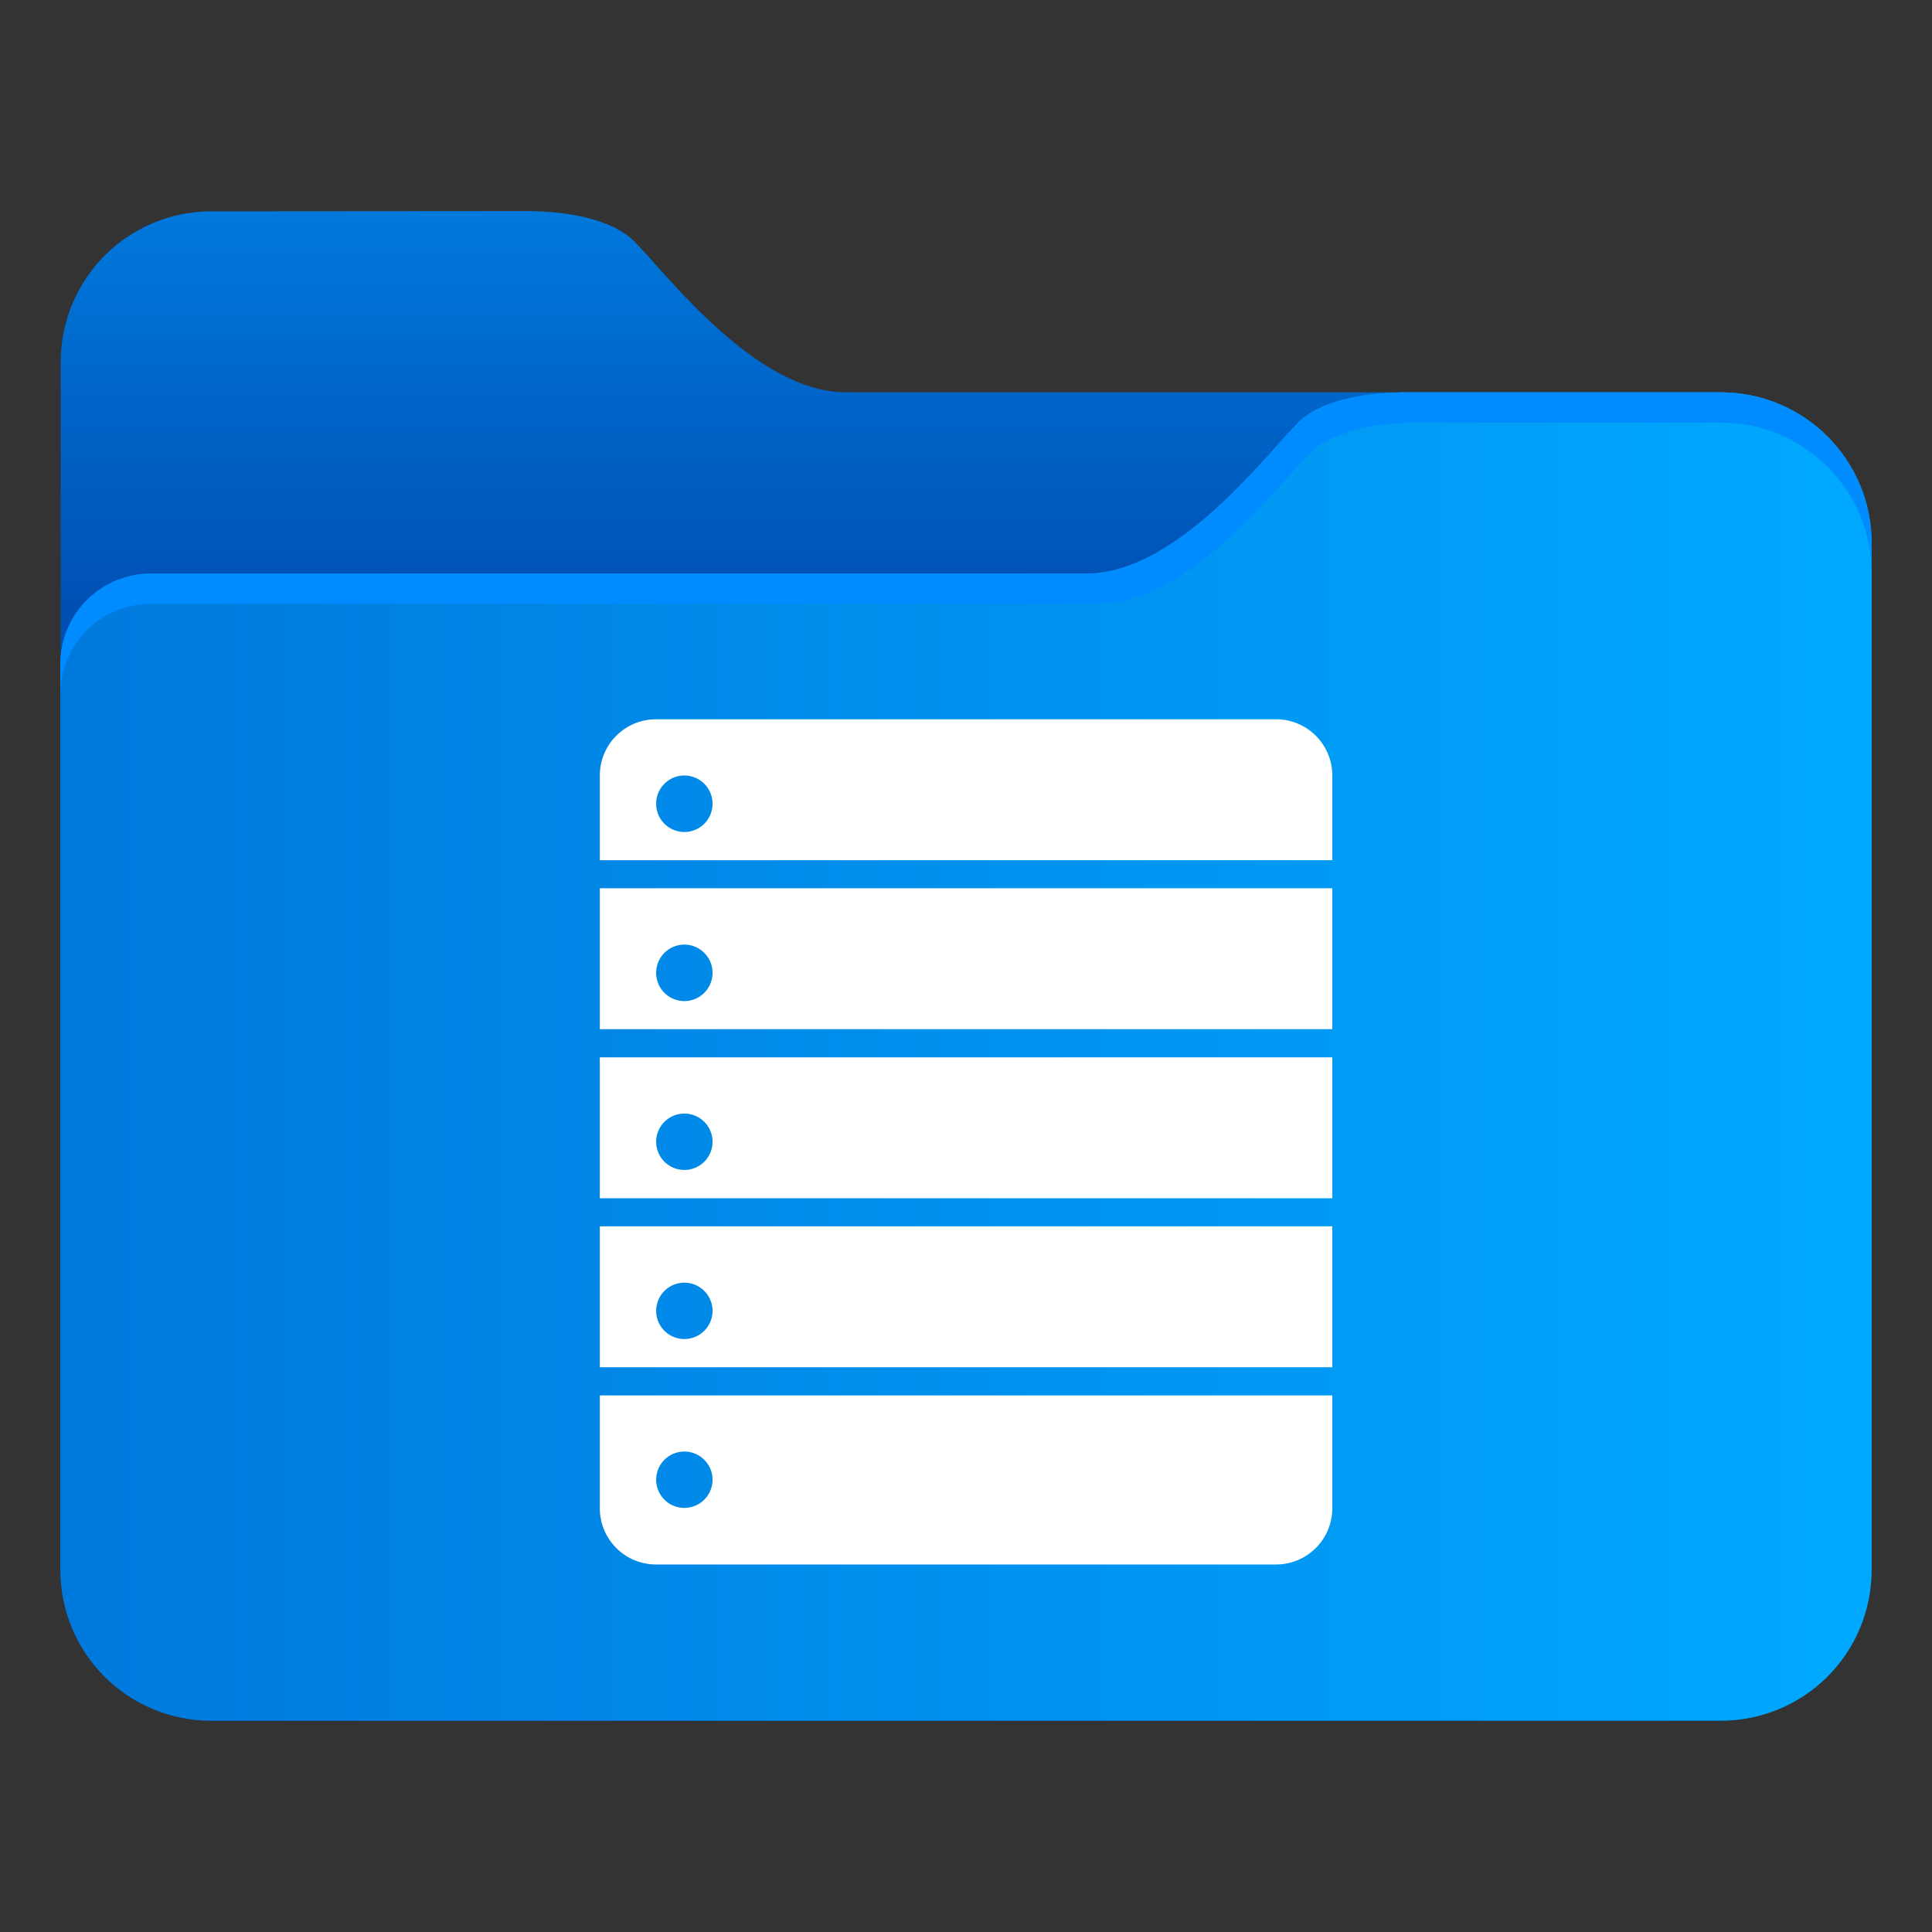 <?xml version="1.0" encoding="UTF-8" standalone="no"?>
<svg
   width="64"
   height="64"
   version="1.1"
   viewBox="0 0 16.933 16.933"
   id="svg601"
   sodipodi:docname="org.xfce.panel.directorymenu.svg"
   inkscape:version="1.3.2 (091e20ef0f, 2023-11-25, custom)"
   xmlns:inkscape="http://www.inkscape.org/namespaces/inkscape"
   xmlns:sodipodi="http://sodipodi.sourceforge.net/DTD/sodipodi-0.dtd"
   xmlns:xlink="http://www.w3.org/1999/xlink"
   xmlns="http://www.w3.org/2000/svg"
   xmlns:svg="http://www.w3.org/2000/svg">
  <rect x="0" y="0" width="16.933" height="16.933" fill="#333333" stroke="none"/>
  <sodipodi:namedview
     id="namedview603"
     pagecolor="#ffffff"
     bordercolor="#999999"
     borderopacity="1"
     inkscape:showpageshadow="0"
     inkscape:pageopacity="0"
     inkscape:pagecheckerboard="0"
     inkscape:deskcolor="#d1d1d1"
     showgrid="false"
     inkscape:zoom="6.328125"
     inkscape:cx="27.97037"
     inkscape:cy="25.758025"
     inkscape:window-width="1920"
     inkscape:window-height="995"
     inkscape:window-x="0"
     inkscape:window-y="0"
     inkscape:window-maximized="1"
     inkscape:current-layer="svg601" />
  <defs
     id="defs583">
    <linearGradient
       id="linearGradient892"
       x1="-197.72"
       x2="-197.72"
       y1="263.86"
       y2="273.76"
       gradientTransform="matrix(.187 -.187 .187 .187 1.119 -74.45)"
       gradientUnits="userSpaceOnUse">
      <stop
         offset="0"
         id="stop578" />
      <stop
         stop-opacity="0"
         offset="1"
         id="stop580" />
    </linearGradient>
    <linearGradient
       id="linearGradient1777"
       x1="0.53"
       x2="16.774"
       y1="15.081"
       y2="2.502"
       gradientUnits="userSpaceOnUse"
       gradientTransform="matrix(3.78,0,0,3.78,-73.402,-3.884)">
      <stop
         stop-color="#0078e1"
         offset="0"
         id="stop262" />
      <stop
         stop-color="#05b9ff"
         offset="1"
         id="stop264" />
    </linearGradient>
    <linearGradient
       inkscape:collect="always"
       xlink:href="#linearGradient2156"
       id="linearGradient2158"
       x1="-11.135"
       y1="1.859"
       x2="-11.135"
       y2="5.293"
       gradientUnits="userSpaceOnUse"
       gradientTransform="translate(36.831,-0.529)" />
    <linearGradient
       inkscape:collect="always"
       id="linearGradient2156">
      <stop
         style="stop-color:#0078dc;stop-opacity:1"
         offset="0"
         id="stop2152" />
      <stop
         style="stop-color:#0050b4;stop-opacity:1"
         offset="1"
         id="stop2154" />
    </linearGradient>
    <linearGradient
       inkscape:collect="always"
       xlink:href="#linearGradient1693"
       id="linearGradient1695"
       x1="-87.035"
       y1="35"
       x2="-26.035"
       y2="35"
       gradientUnits="userSpaceOnUse"
       gradientTransform="matrix(0.265,0,0,0.265,40.093,-0.529)" />
    <linearGradient
       inkscape:collect="always"
       id="linearGradient1693">
      <stop
         style="stop-color:#0078dc;stop-opacity:1"
         offset="0"
         id="stop1689" />
      <stop
         style="stop-color:#00aaff;stop-opacity:0.996"
         offset="1"
         id="stop1691" />
    </linearGradient>
  </defs>
  <g
     id="g1"
     transform="translate(-16.669,0.529)">
    <path
       id="rect2148"
       style="fill:url(#linearGradient2158);fill-opacity:1;stroke:none;stroke-width:0.265;stroke-linecap:round;stroke-opacity:1"
       d="m 18.524,1.323 c -0.733,0 -1.323,0.59 -1.323,1.323 V 13.229 c 0,0.733 0.59,1.323 1.323,1.323 h 13.222 c 0.183,0 0.357,-0.037 0.516,-0.104 0.158,-0.067 0.301,-0.163 0.421,-0.283 0.12,-0.12 0.216,-0.262 0.283,-0.421 0.067,-0.158 0.104,-0.333 0.104,-0.516 V 4.233 c 0,-0.183 -0.037,-0.357 -0.104,-0.516 -0.067,-0.158 -0.163,-0.301 -0.283,-0.421 -0.12,-0.12 -0.262,-0.216 -0.421,-0.283 -0.158,-0.067 -0.333,-0.104 -0.516,-0.104 h -7.666 c -0.198,0 -0.397,-0.066 -0.587,-0.169 -0.19,-0.103 -0.372,-0.244 -0.537,-0.393 -0.331,-0.298 -0.595,-0.628 -0.728,-0.761 -0.115,-0.115 -0.293,-0.181 -0.47,-0.219 -0.169,-0.036 -0.333,-0.044 -0.446,-0.046 h -0.142 z" />
    <path
       id="rect1669"
       style="fill:url(#linearGradient1695);fill-opacity:1;stroke:none;stroke-width:0.265;stroke-linecap:round;stroke-opacity:1"
       d="m 28.962,2.91 c -0.113,0.002 -0.277,0.01 -0.446,0.046 -0.177,0.038 -0.355,0.103 -0.47,0.219 -0.132,0.132 -0.397,0.463 -0.728,0.761 -0.165,0.149 -0.347,0.289 -0.537,0.393 -0.19,0.103 -0.389,0.169 -0.587,0.169 H 17.992 c -0.22,0 -0.418,0.089 -0.562,0.232 -0.143,0.143 -0.232,0.342 -0.232,0.562 v 7.937 c 0,0.733 0.59,1.323 1.323,1.323 h 13.229 c 0.733,0 1.323,-0.59 1.323,-1.323 V 4.233 c 0,-0.733 -0.59,-1.323 -1.323,-1.323 z" />
    <path
       id="rect2138"
       style="fill:#008cff;fill-opacity:0.996;stroke:none;stroke-width:0.265;stroke-linecap:round;stroke-opacity:1"
       d="m 28.962,2.91 c -0.113,0.002 -0.277,0.01 -0.446,0.046 -0.177,0.038 -0.355,0.103 -0.47,0.219 -0.132,0.132 -0.397,0.463 -0.728,0.761 -0.165,0.149 -0.347,0.289 -0.537,0.393 -0.19,0.103 -0.389,0.169 -0.587,0.169 h -8.202 c -0.22,0 -0.418,0.089 -0.562,0.232 -0.143,0.143 -0.232,0.342 -0.232,0.562 v 0.265 c 0,-0.22 0.089,-0.418 0.232,-0.562 0.143,-0.143 0.342,-0.232 0.562,-0.232 h 8.308 c 0.198,0 0.397,-0.066 0.587,-0.169 0.19,-0.103 0.372,-0.244 0.537,-0.393 0.331,-0.298 0.595,-0.628 0.728,-0.761 0.115,-0.115 0.293,-0.181 0.47,-0.219 0.169,-0.036 0.333,-0.044 0.446,-0.046 h 2.682 c 0.733,0 1.323,0.59 1.323,1.323 V 4.233 c 0,-0.733 -0.59,-1.323 -1.323,-1.323 z" />
  </g>
  <path
     id="path599"
     style="opacity:1;fill:#ffffff;fill-opacity:1;stroke-width:0.247"
     d="m 5.751,6.304 c -0.273,0 -0.494,0.22 -0.494,0.494 v 0.741 h 6.42 V 6.798 c 0,-0.273 -0.22,-0.494 -0.494,-0.494 z M 5.998,6.797 A 0.247,0.247 0 0 1 6.245,7.044 0.247,0.247 0 0 1 5.998,7.292 0.247,0.247 0 0 1 5.751,7.044 0.247,0.247 0 0 1 5.998,6.797 Z M 5.257,7.785 v 1.235 h 6.42 V 7.785 Z M 5.998,8.279 A 0.247,0.247 0 0 1 6.245,8.526 0.247,0.247 0 0 1 5.998,8.774 0.247,0.247 0 0 1 5.751,8.526 0.247,0.247 0 0 1 5.998,8.279 Z M 5.257,9.267 v 1.235 h 6.42 V 9.267 Z M 5.998,9.76 a 0.247,0.247 0 0 1 0.247,0.247 0.247,0.247 0 0 1 -0.247,0.247 0.247,0.247 0 0 1 -0.247,-0.247 0.247,0.247 0 0 1 0.247,-0.247 z M 5.257,10.748 v 1.235 h 6.42 v -1.235 z m 0.741,0.494 a 0.247,0.247 0 0 1 0.247,0.247 0.247,0.247 0 0 1 -0.247,0.247 0.247,0.247 0 0 1 -0.247,-0.247 0.247,0.247 0 0 1 0.247,-0.247 z M 5.257,12.23 v 0.988 c 0,0.273 0.22,0.494 0.494,0.494 h 5.432 c 0.273,0 0.494,-0.22 0.494,-0.494 v -0.988 z m 0.741,0.492 a 0.247,0.247 0 0 1 0.247,0.247 0.247,0.247 0 0 1 -0.247,0.247 0.247,0.247 0 0 1 -0.247,-0.247 0.247,0.247 0 0 1 0.247,-0.247 z" />
</svg>

